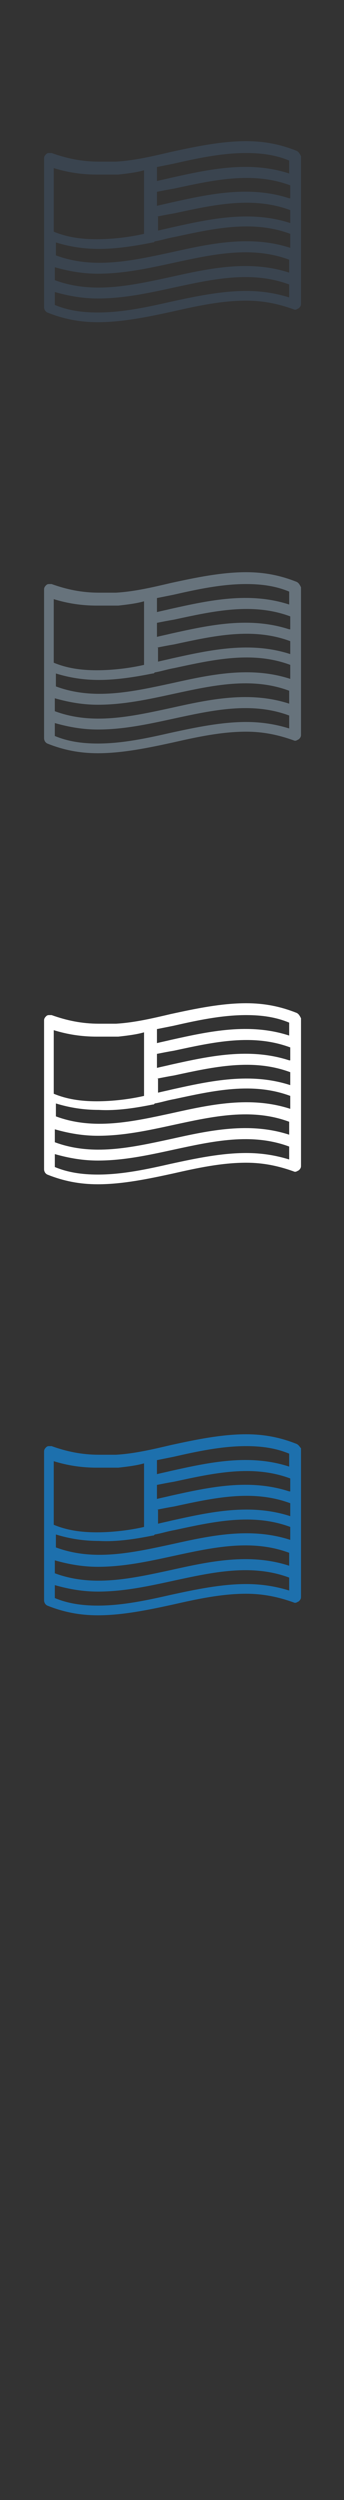 <svg width="32" height="232" viewBox="0 0 32 232" xmlns="http://www.w3.org/2000/svg"><rect x="0" y="0" width="32" height="232" fill="#333333" stroke="none"/><g fill="none">
		<path id="XMLID_129_" fill="#3A444F" d="M27.6,14c-1.5-0.6-3-0.9-4.7-0.9c-2.3,0-4.7,0.5-7,1c-1.7,0.4-3.4,0.8-5.1,0.9
			c-0.1,0-0.1,0-0.2,0c-0.1,0-0.1,0-0.2,0c-0.1,0-0.3,0-0.4,0c0,0,0,0,0,0c-0.1,0-0.2,0-0.3,0c0,0-0.1,0-0.1,0c-0.1,0-0.3,0-0.4,0
			c-1.6,0-3-0.3-4.4-0.8c-0.1,0-0.1,0-0.2,0c-0.1,0-0.2,0-0.3,0.1c-0.1,0.1-0.2,0.2-0.2,0.4v6.9v6.9c0,0.2,0.1,0.4,0.3,0.5
			c1.5,0.6,3,0.9,4.7,0.9h0c2.3,0,4.7-0.5,7-1c2.2-0.5,4.5-1,6.8-1c1.6,0,3,0.3,4.4,0.8c0.2,0.1,0.3,0,0.5-0.1
			c0.1-0.1,0.2-0.2,0.2-0.4V14.5C27.9,14.3,27.8,14.1,27.6,14z M14.6,20.1c0.5-0.1,1-0.2,1.6-0.3c3.7-0.8,7.3-1.6,10.8-0.3v1.2
			c-3.7-1.2-7.4-0.4-11,0.4c-0.4,0.1-0.9,0.2-1.3,0.3V20.1z M26.9,18.4c-3.7-1.2-7.4-0.4-11,0.4c-0.4,0.1-0.9,0.2-1.3,0.3v-1.3
			c0.5-0.1,1-0.2,1.6-0.3c3.7-0.8,7.3-1.6,10.8-0.3V18.4z M14.2,22.5c0.1,0,0.1,0,0.2-0.1c0.6-0.1,1.2-0.3,1.8-0.4
			c3.7-0.8,7.3-1.6,10.8-0.3V23c-3.7-1.2-7.4-0.4-11,0.4c-3.7,0.8-7.3,1.6-10.8,0.3v-1.2c1.3,0.4,2.6,0.6,4,0.6
			C10.9,23.1,12.7,22.8,14.2,22.5z M5.1,24.8c1.4,0.4,2.7,0.6,4,0.6c2.4,0,4.7-0.5,7-1c3.7-0.8,7.3-1.6,10.8-0.3v1.2
			c-3.7-1.2-7.4-0.4-11,0.4c-3.7,0.8-7.3,1.6-10.8,0.3V24.8z M16.1,15.2c2.2-0.5,4.5-1,6.8-1c1.5,0,2.8,0.2,4,0.7v1.2
			c-3.7-1.2-7.4-0.4-11,0.4c-0.4,0.1-0.9,0.2-1.3,0.3v-1.3C15.1,15.4,15.6,15.3,16.1,15.2z M9.8,16.2c0.1,0,0.2,0,0.3,0
			c0.1,0,0.2,0,0.2,0c0.1,0,0.1,0,0.2,0c0.2,0,0.3,0,0.5,0c0,0,0,0,0,0c0.9-0.1,1.7-0.2,2.4-0.4v1.7v0v2.3v0v1.9
			c-1.3,0.3-2.9,0.5-4.4,0.5c-1.5,0-2.8-0.2-4-0.7v-5.9c1.3,0.4,2.6,0.6,4,0.6l0,0h0h0c0.2,0,0.3,0,0.5,0
			C9.7,16.2,9.8,16.2,9.8,16.2z M26.9,27.6c-1.3-0.4-2.6-0.6-4-0.6c-2.3,0-4.7,0.5-7,1c-2.2,0.5-4.5,1-6.8,1h0c-1.5,0-2.8-0.2-4-0.7
			v-1.2c1.4,0.4,2.7,0.6,4,0.6c2.4,0,4.7-0.5,7-1c3.7-0.8,7.3-1.6,10.8-0.3V27.6z"/>
		<path id="XMLID_499_" fill="#67737C" d="M27.6,54c-1.5-0.6-3-0.9-4.7-0.9c-2.3,0-4.7,0.5-7,1c-1.7,0.4-3.4,0.8-5.1,0.9
			c-0.1,0-0.1,0-0.2,0c-0.1,0-0.1,0-0.2,0c-0.1,0-0.3,0-0.4,0c0,0,0,0,0,0c-0.1,0-0.2,0-0.3,0c0,0-0.1,0-0.1,0c-0.1,0-0.3,0-0.4,0
			c-1.6,0-3-0.3-4.4-0.8c-0.1,0-0.1,0-0.2,0c-0.1,0-0.2,0-0.3,0.1c-0.1,0.1-0.2,0.2-0.2,0.4v6.9v6.9c0,0.2,0.1,0.4,0.3,0.5
			c1.5,0.6,3,0.9,4.7,0.9h0c2.3,0,4.7-0.5,7-1c2.2-0.5,4.5-1,6.8-1c1.6,0,3,0.3,4.4,0.8c0.2,0.1,0.3,0,0.5-0.1
			c0.1-0.1,0.2-0.2,0.2-0.4V54.5C27.9,54.3,27.8,54.1,27.6,54z M14.6,60.1c0.5-0.1,1-0.2,1.6-0.3c3.7-0.8,7.3-1.6,10.8-0.3v1.2
			c-3.7-1.2-7.4-0.4-11,0.4c-0.4,0.1-0.9,0.2-1.3,0.3V60.1z M26.9,58.4c-3.7-1.2-7.4-0.4-11,0.4c-0.4,0.1-0.9,0.2-1.3,0.3v-1.3
			c0.5-0.1,1-0.2,1.6-0.3c3.7-0.8,7.3-1.6,10.8-0.3V58.4z M14.2,62.5c0.1,0,0.1,0,0.2-0.1c0.6-0.1,1.2-0.3,1.8-0.4
			c3.7-0.8,7.3-1.6,10.8-0.3V63c-3.7-1.2-7.4-0.4-11,0.4c-3.7,0.8-7.3,1.6-10.8,0.3v-1.2c1.3,0.4,2.6,0.6,4,0.6
			C10.9,63.1,12.7,62.8,14.2,62.5z M5.1,64.8c1.4,0.4,2.7,0.6,4,0.6c2.4,0,4.7-0.5,7-1c3.7-0.8,7.3-1.6,10.8-0.3v1.2
			c-3.7-1.2-7.4-0.4-11,0.4c-3.7,0.8-7.3,1.6-10.8,0.3V64.8z M16.1,55.2c2.2-0.5,4.5-1,6.8-1c1.5,0,2.8,0.2,4,0.7v1.2
			c-3.7-1.2-7.4-0.4-11,0.4c-0.4,0.1-0.9,0.2-1.3,0.3v-1.3C15.1,55.4,15.6,55.3,16.1,55.2z M9.8,56.2c0.1,0,0.2,0,0.3,0
			c0.1,0,0.2,0,0.2,0c0.1,0,0.1,0,0.2,0c0.2,0,0.3,0,0.5,0c0,0,0,0,0,0c0.9-0.1,1.7-0.2,2.4-0.4v1.7v0v2.3v0v1.9
			c-1.3,0.3-2.9,0.5-4.4,0.5c-1.5,0-2.8-0.2-4-0.7v-5.9c1.3,0.4,2.6,0.6,4,0.6l0,0h0h0c0.2,0,0.3,0,0.5,0
			C9.7,56.2,9.8,56.2,9.8,56.2z M26.9,67.6c-1.3-0.4-2.6-0.6-4-0.6c-2.3,0-4.7,0.5-7,1c-2.2,0.5-4.5,1-6.8,1h0c-1.5,0-2.8-0.2-4-0.7
			v-1.2c1.4,0.4,2.7,0.6,4,0.6c2.4,0,4.7-0.5,7-1c3.7-0.8,7.3-1.6,10.8-0.3V67.6z"/>
		<path id="XMLID_743_" fill="#FFFFFF" d="M27.6,94c-1.5-0.6-3-0.9-4.7-0.9c-2.3,0-4.7,0.5-7,1c-1.7,0.4-3.4,0.8-5.1,0.9
			c-0.1,0-0.1,0-0.2,0c-0.1,0-0.1,0-0.2,0c-0.1,0-0.3,0-0.4,0c0,0,0,0,0,0c-0.1,0-0.2,0-0.3,0c0,0-0.1,0-0.1,0c-0.1,0-0.3,0-0.4,0
			c-1.6,0-3-0.3-4.4-0.8c-0.1,0-0.1,0-0.2,0c-0.1,0-0.2,0-0.3,0.1c-0.1,0.1-0.2,0.2-0.2,0.4v6.9v6.9c0,0.2,0.1,0.4,0.3,0.5
			c1.5,0.6,3,0.9,4.7,0.9h0c2.3,0,4.7-0.5,7-1c2.2-0.5,4.5-1,6.8-1c1.6,0,3,0.3,4.4,0.8c0.2,0.1,0.3,0,0.5-0.1
			c0.1-0.1,0.2-0.2,0.2-0.4V94.5C27.9,94.3,27.8,94.1,27.6,94z M14.6,100.1c0.5-0.1,1-0.2,1.6-0.3c3.7-0.8,7.3-1.6,10.8-0.3v1.2
			c-3.7-1.2-7.4-0.4-11,0.4c-0.4,0.1-0.9,0.2-1.3,0.3V100.1z M26.9,98.4c-3.7-1.2-7.4-0.4-11,0.4c-0.4,0.1-0.9,0.2-1.3,0.3v-1.3
			c0.5-0.1,1-0.2,1.6-0.3c3.7-0.8,7.3-1.6,10.8-0.3V98.4z M14.2,102.5c0.1,0,0.1,0,0.2-0.1c0.6-0.1,1.2-0.3,1.8-0.4
			c3.7-0.8,7.3-1.6,10.8-0.3v1.2c-3.7-1.2-7.4-0.4-11,0.4c-3.7,0.8-7.3,1.6-10.8,0.3v-1.2c1.3,0.4,2.6,0.6,4,0.6
			C10.9,103.1,12.7,102.8,14.2,102.5z M5.1,104.8c1.4,0.4,2.7,0.6,4,0.6c2.4,0,4.7-0.5,7-1c3.7-0.8,7.3-1.6,10.8-0.3v1.2
			c-3.7-1.2-7.4-0.4-11,0.4c-3.7,0.8-7.3,1.6-10.8,0.3V104.8z M16.1,95.2c2.2-0.5,4.5-1,6.8-1c1.5,0,2.8,0.2,4,0.7v1.2
			c-3.7-1.2-7.4-0.4-11,0.4c-0.4,0.1-0.9,0.2-1.3,0.3v-1.3C15.1,95.4,15.6,95.3,16.1,95.2z M9.8,96.2c0.1,0,0.2,0,0.3,0
			c0.1,0,0.2,0,0.2,0c0.1,0,0.1,0,0.2,0c0.2,0,0.3,0,0.5,0c0,0,0,0,0,0c0.9-0.1,1.7-0.2,2.4-0.4v1.7v0v2.3v0v1.9
			c-1.3,0.3-2.9,0.5-4.4,0.5c-1.5,0-2.8-0.2-4-0.7v-5.9c1.3,0.4,2.6,0.6,4,0.6l0,0h0h0c0.2,0,0.3,0,0.5,0
			C9.7,96.2,9.8,96.2,9.8,96.2z M26.9,107.6c-1.3-0.4-2.6-0.6-4-0.6c-2.3,0-4.7,0.5-7,1c-2.2,0.5-4.5,1-6.8,1h0
			c-1.5,0-2.8-0.2-4-0.7v-1.2c1.4,0.4,2.7,0.6,4,0.6c2.4,0,4.7-0.5,7-1c3.7-0.8,7.3-1.6,10.8-0.3V107.6z"/>
		<path id="XMLID_925_" fill="#1D70AD" d="M27.6,134c-1.5-0.6-3-0.9-4.7-0.9c-2.3,0-4.7,0.5-7,1c-1.7,0.4-3.4,0.8-5.1,0.9
			c-0.1,0-0.1,0-0.2,0c-0.1,0-0.1,0-0.2,0c-0.1,0-0.3,0-0.4,0c0,0,0,0,0,0c-0.1,0-0.2,0-0.3,0c0,0-0.1,0-0.1,0c-0.1,0-0.3,0-0.4,0
			c-1.6,0-3-0.3-4.4-0.8c-0.1,0-0.1,0-0.2,0c-0.1,0-0.2,0-0.3,0.1c-0.1,0.1-0.2,0.2-0.2,0.4v6.9v6.9c0,0.2,0.1,0.4,0.3,0.5
			c1.5,0.6,3,0.9,4.7,0.9h0c2.3,0,4.7-0.5,7-1c2.2-0.5,4.5-1,6.8-1c1.6,0,3,0.3,4.4,0.8c0.2,0.1,0.3,0,0.5-0.1
			c0.1-0.1,0.2-0.2,0.2-0.4v-13.8C27.9,134.3,27.8,134.1,27.6,134z M14.6,140.1c0.5-0.1,1-0.2,1.6-0.3c3.7-0.8,7.3-1.6,10.8-0.3v1.2
			c-3.7-1.2-7.4-0.4-11,0.4c-0.4,0.1-0.9,0.2-1.3,0.3V140.1z M26.9,138.4c-3.7-1.2-7.4-0.4-11,0.4c-0.4,0.1-0.9,0.2-1.3,0.3v-1.3
			c0.5-0.1,1-0.2,1.6-0.3c3.7-0.8,7.3-1.6,10.8-0.3V138.4z M14.2,142.5c0.1,0,0.1,0,0.2-0.1c0.6-0.1,1.2-0.3,1.8-0.4
			c3.7-0.8,7.3-1.6,10.8-0.3v1.2c-3.7-1.2-7.4-0.4-11,0.4c-3.7,0.8-7.3,1.6-10.8,0.3v-1.2c1.3,0.4,2.6,0.6,4,0.6
			C10.9,143.1,12.7,142.8,14.2,142.5z M5.1,144.8c1.4,0.4,2.7,0.6,4,0.6c2.4,0,4.7-0.5,7-1c3.7-0.8,7.3-1.6,10.8-0.3v1.2
			c-3.7-1.2-7.4-0.4-11,0.4c-3.7,0.8-7.3,1.6-10.8,0.3V144.8z M16.1,135.2c2.2-0.5,4.5-1,6.8-1c1.5,0,2.8,0.2,4,0.7v1.2
			c-3.7-1.2-7.4-0.4-11,0.4c-0.4,0.1-0.9,0.2-1.3,0.3v-1.3C15.1,135.4,15.6,135.3,16.1,135.2z M9.8,136.2c0.1,0,0.2,0,0.3,0
			c0.1,0,0.2,0,0.2,0c0.1,0,0.1,0,0.2,0c0.2,0,0.3,0,0.5,0c0,0,0,0,0,0c0.9-0.1,1.7-0.2,2.4-0.4v1.7v0v2.3v0v1.9
			c-1.3,0.3-2.9,0.5-4.4,0.5c-1.5,0-2.8-0.2-4-0.7v-5.9c1.3,0.4,2.6,0.6,4,0.6l0,0h0h0c0.2,0,0.3,0,0.5,0
			C9.7,136.2,9.8,136.2,9.8,136.2z M26.9,147.6c-1.3-0.4-2.6-0.6-4-0.6c-2.3,0-4.7,0.5-7,1c-2.2,0.5-4.5,1-6.8,1h0
			c-1.5,0-2.8-0.2-4-0.7v-1.2c1.4,0.4,2.7,0.6,4,0.6c2.4,0,4.7-0.5,7-1c3.7-0.8,7.3-1.6,10.8-0.3V147.6z"/>
	</g>
</svg>
